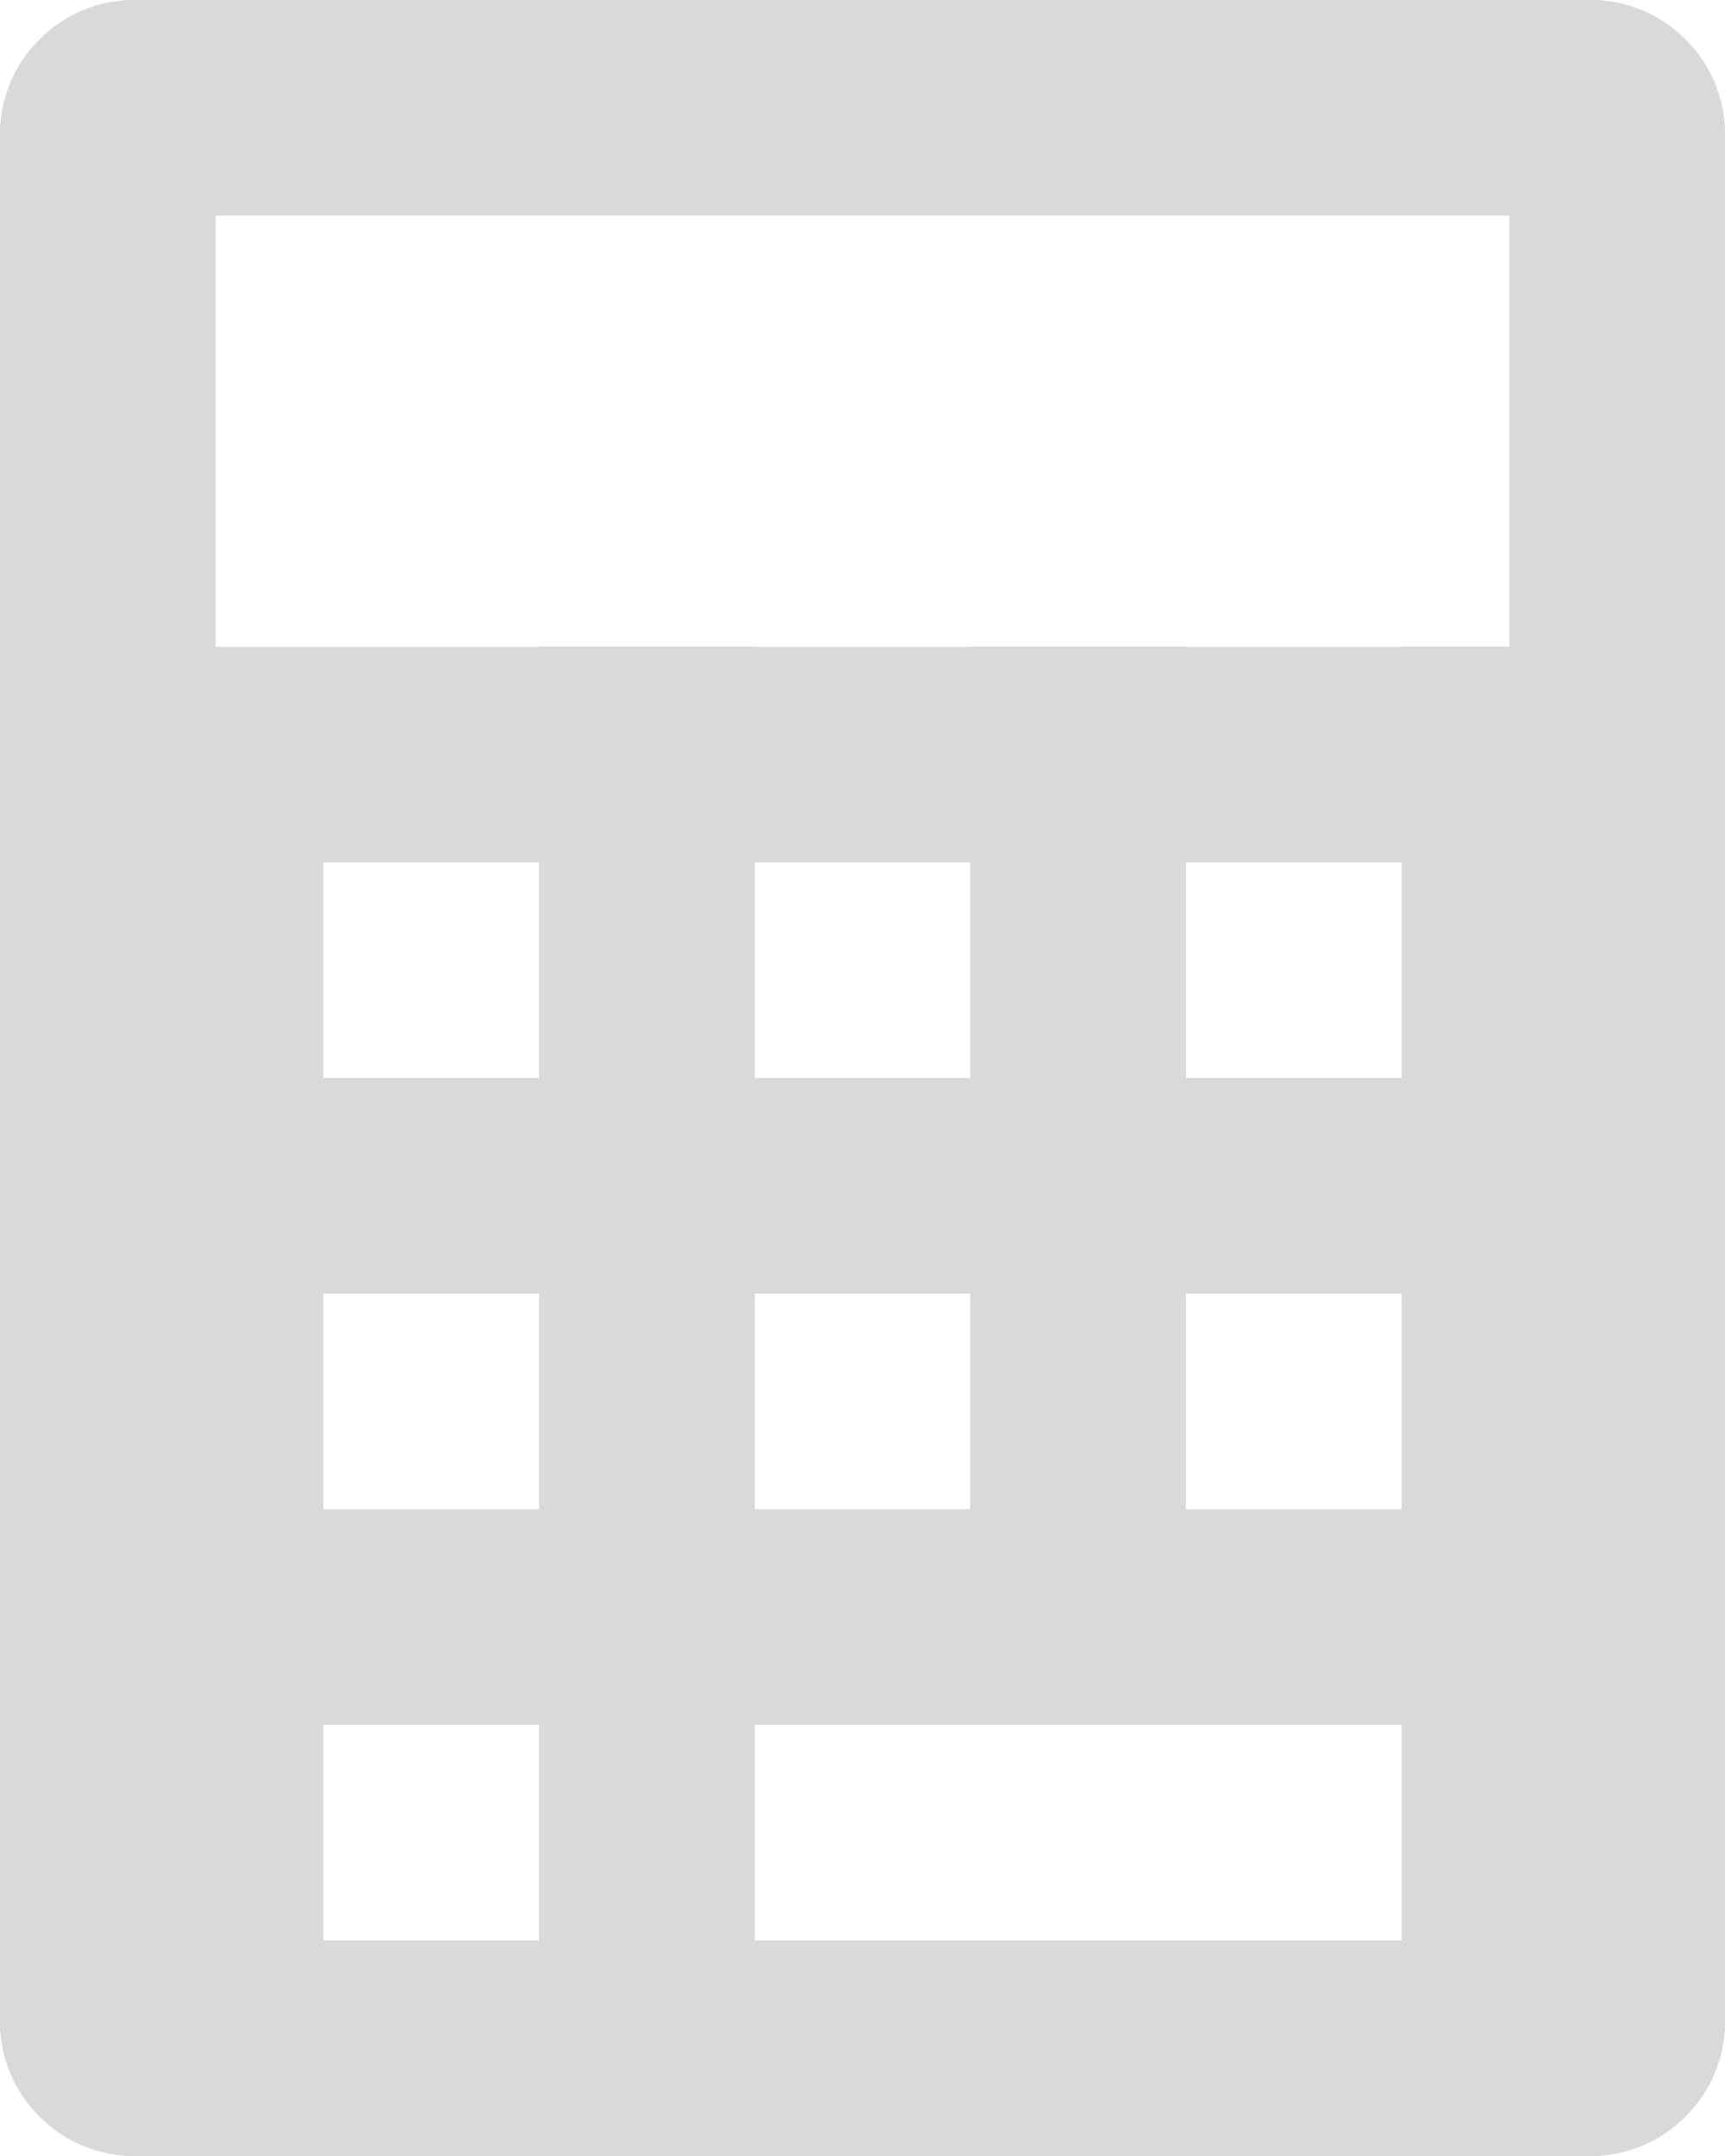 <svg width="64" height="80" viewBox="0 0 64 80" fill="none" xmlns="http://www.w3.org/2000/svg">
<path d="M0 5C0 2.239 2.239 0 5 0H59C61.761 0 64 2.239 64 5V8H0V5Z" fill="#D9D9D9"/>
<rect y="24" width="64" height="8" fill="#D9D9D9"/>
<rect y="40" width="64" height="8" fill="#D9D9D9"/>
<rect y="56" width="64" height="8" fill="#D9D9D9"/>
<path d="M0 72H64V75C64 77.761 61.761 80 59 80H5C2.239 80 0 77.761 0 75V72Z" fill="#D9D9D9"/>
<path d="M0 32H12V80H5C2.239 80 0 77.761 0 75V32Z" fill="#D9D9D9"/>
<path d="M0 5C0 2.239 2.239 0 5 0H8V32H0V5Z" fill="#D9D9D9"/>
<rect x="20" y="24" width="8" height="56" fill="#D9D9D9"/>
<rect x="36" y="24" width="8" height="40" fill="#D9D9D9"/>
<path d="M52 24H64V75C64 77.761 61.761 80 59 80H52V24Z" fill="#D9D9D9"/>
<path d="M56 0H59C61.761 0 64 2.239 64 5V25H56V0Z" fill="#D9D9D9"/>
</svg>
